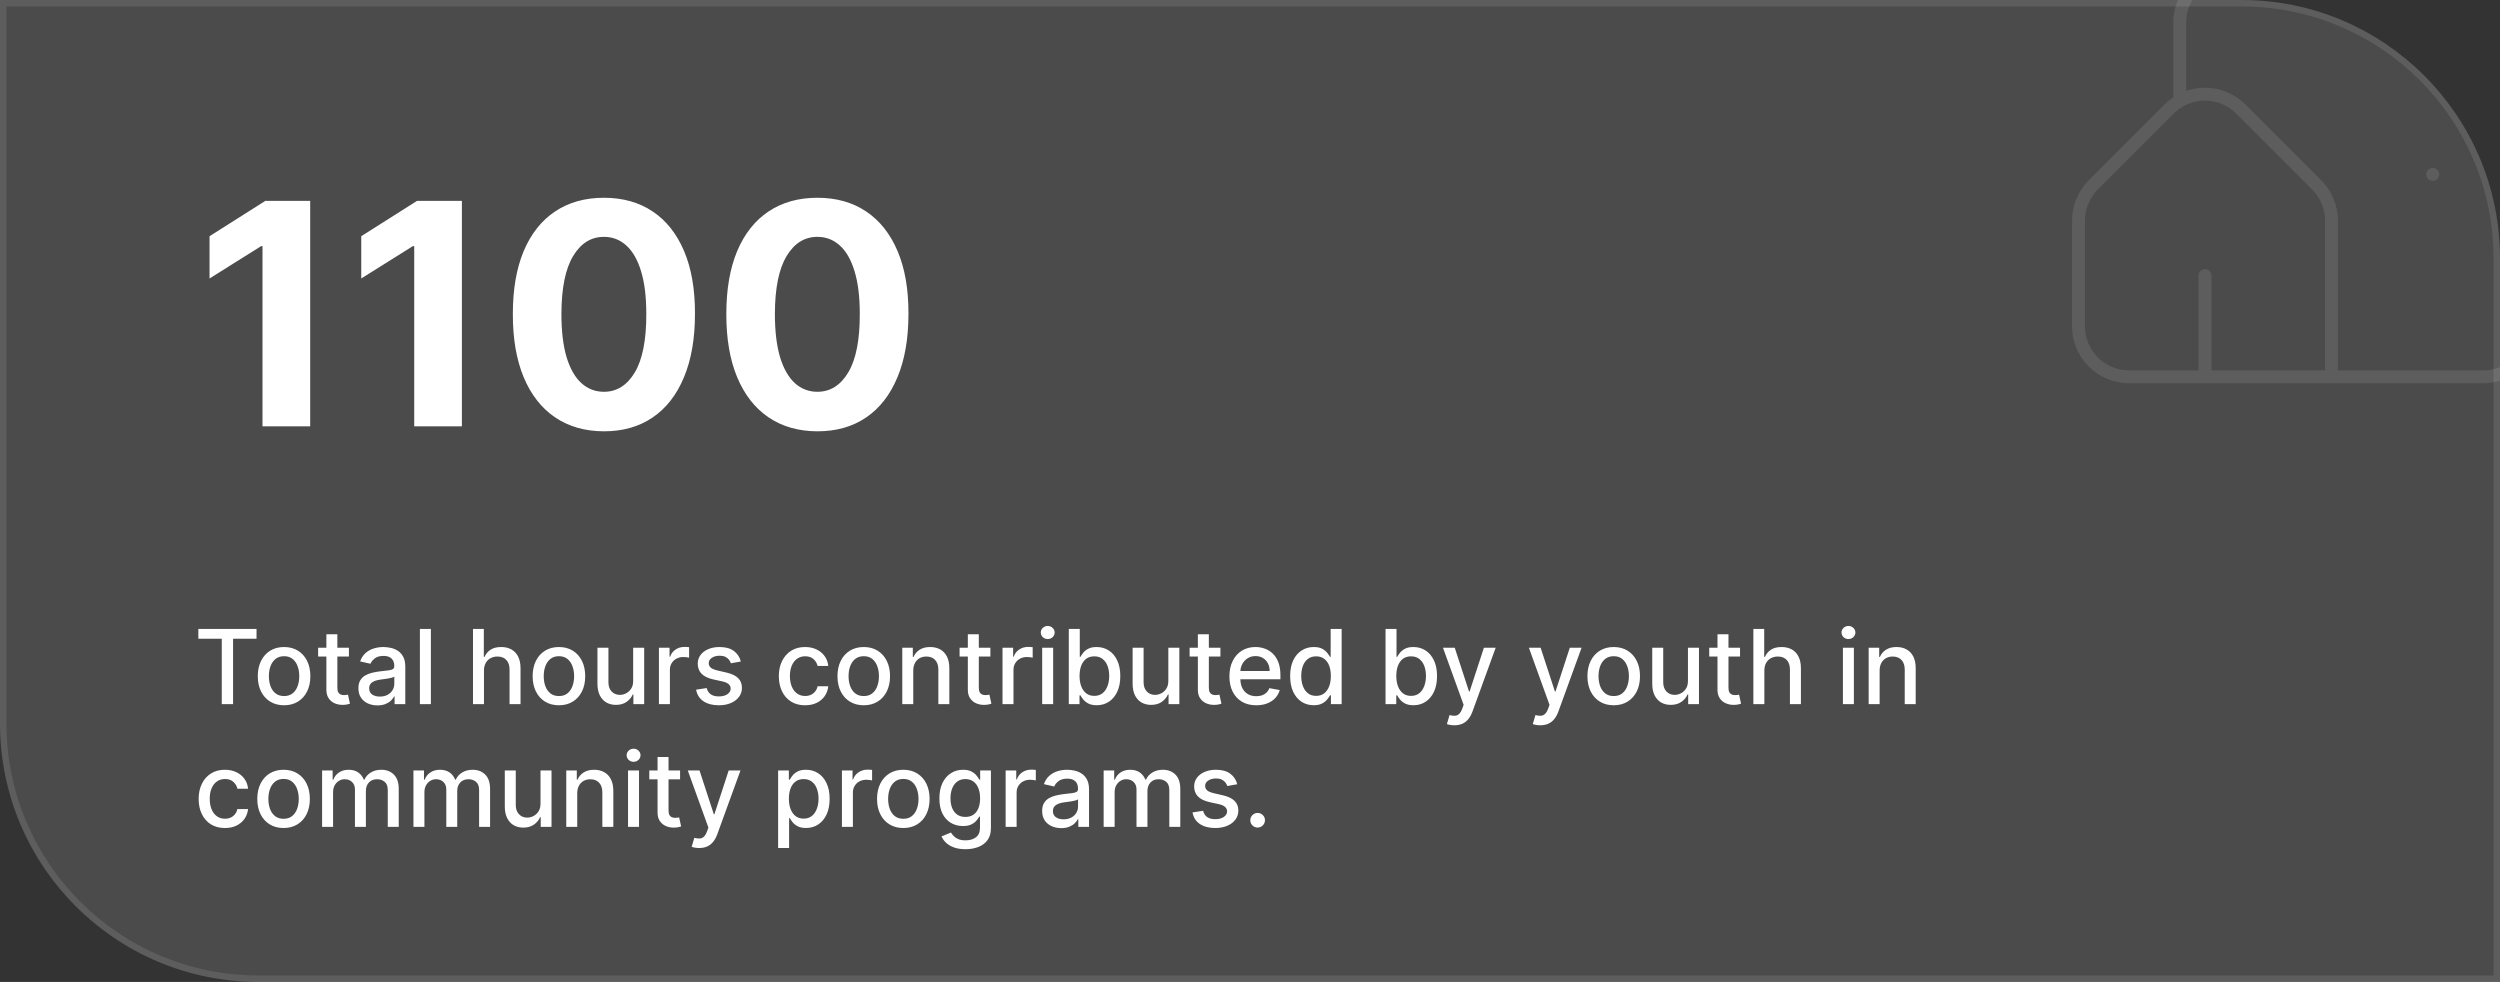 <svg width="387" height="152" viewBox="0 0 387 152" fill="none" xmlns="http://www.w3.org/2000/svg">
<rect x="0" y="0" width="387" height="152" fill="#333333" stroke="none"/>
<g clip-path="url(#clip0_167_1044)">
<path d="M0 0H347C369.091 0 387 17.909 387 40V152H40C17.909 152 0 134.091 0 112V0Z" fill="white" fill-opacity="0.12"/>
<path d="M48.017 31.091V66H40.636V38.097H40.432L32.438 43.108V36.562L41.08 31.091H48.017ZM71.501 31.091V66H64.121V38.097H63.916L55.922 43.108V36.562L64.564 31.091H71.501ZM93.486 66.767C90.554 66.756 88.031 66.034 85.918 64.602C83.815 63.17 82.196 61.097 81.06 58.381C79.935 55.665 79.378 52.398 79.389 48.58C79.389 44.773 79.952 41.528 81.077 38.847C82.213 36.165 83.832 34.125 85.935 32.727C88.048 31.318 90.565 30.614 93.486 30.614C96.406 30.614 98.918 31.318 101.02 32.727C103.134 34.136 104.759 36.182 105.895 38.864C107.031 41.534 107.594 44.773 107.582 48.58C107.582 52.409 107.014 55.682 105.878 58.398C104.753 61.114 103.139 63.188 101.037 64.619C98.935 66.051 96.418 66.767 93.486 66.767ZM93.486 60.648C95.486 60.648 97.082 59.642 98.276 57.631C99.469 55.619 100.06 52.602 100.048 48.58C100.048 45.932 99.776 43.727 99.23 41.966C98.696 40.205 97.935 38.881 96.946 37.994C95.969 37.108 94.815 36.665 93.486 36.665C91.497 36.665 89.906 37.659 88.713 39.648C87.52 41.636 86.918 44.614 86.906 48.58C86.906 51.261 87.173 53.5 87.707 55.295C88.253 57.08 89.02 58.42 90.008 59.318C90.997 60.205 92.156 60.648 93.486 60.648ZM126.533 66.767C123.601 66.756 121.078 66.034 118.964 64.602C116.862 63.17 115.243 61.097 114.107 58.381C112.982 55.665 112.425 52.398 112.436 48.58C112.436 44.773 112.999 41.528 114.124 38.847C115.26 36.165 116.879 34.125 118.982 32.727C121.095 31.318 123.612 30.614 126.533 30.614C129.453 30.614 131.964 31.318 134.067 32.727C136.18 34.136 137.805 36.182 138.942 38.864C140.078 41.534 140.641 44.773 140.629 48.58C140.629 52.409 140.061 55.682 138.925 58.398C137.8 61.114 136.186 63.188 134.084 64.619C131.982 66.051 129.464 66.767 126.533 66.767ZM126.533 60.648C128.533 60.648 130.129 59.642 131.322 57.631C132.516 55.619 133.107 52.602 133.095 48.58C133.095 45.932 132.822 43.727 132.277 41.966C131.743 40.205 130.982 38.881 129.993 37.994C129.016 37.108 127.862 36.665 126.533 36.665C124.544 36.665 122.953 37.659 121.76 39.648C120.567 41.636 119.964 44.614 119.953 48.58C119.953 51.261 120.22 53.5 120.754 55.295C121.3 57.08 122.067 58.42 123.055 59.318C124.044 60.205 125.203 60.648 126.533 60.648Z" fill="white"/>
<path d="M30.704 98.875V97.364H39.71V98.875H36.08V109H34.33V98.875H30.704ZM43.974 109.176C43.156 109.176 42.442 108.989 41.832 108.614C41.222 108.239 40.749 107.714 40.412 107.04C40.075 106.366 39.906 105.578 39.906 104.676C39.906 103.771 40.075 102.979 40.412 102.301C40.749 101.623 41.222 101.097 41.832 100.722C42.442 100.347 43.156 100.159 43.974 100.159C44.793 100.159 45.507 100.347 46.117 100.722C46.726 101.097 47.2 101.623 47.537 102.301C47.874 102.979 48.043 103.771 48.043 104.676C48.043 105.578 47.874 106.366 47.537 107.04C47.2 107.714 46.726 108.239 46.117 108.614C45.507 108.989 44.793 109.176 43.974 109.176ZM43.98 107.75C44.51 107.75 44.95 107.61 45.298 107.33C45.647 107.049 45.904 106.676 46.071 106.21C46.242 105.744 46.327 105.231 46.327 104.67C46.327 104.114 46.242 103.602 46.071 103.136C45.904 102.667 45.647 102.29 45.298 102.006C44.95 101.722 44.51 101.58 43.98 101.58C43.446 101.58 43.003 101.722 42.651 102.006C42.302 102.29 42.043 102.667 41.872 103.136C41.706 103.602 41.622 104.114 41.622 104.67C41.622 105.231 41.706 105.744 41.872 106.21C42.043 106.676 42.302 107.049 42.651 107.33C43.003 107.61 43.446 107.75 43.98 107.75ZM54.013 100.273V101.636H49.246V100.273H54.013ZM50.524 98.182H52.223V106.438C52.223 106.767 52.272 107.015 52.371 107.182C52.469 107.345 52.596 107.456 52.751 107.517C52.91 107.574 53.083 107.602 53.269 107.602C53.405 107.602 53.524 107.593 53.626 107.574C53.729 107.555 53.808 107.54 53.865 107.528L54.172 108.932C54.073 108.97 53.933 109.008 53.751 109.045C53.57 109.087 53.342 109.11 53.07 109.114C52.623 109.121 52.206 109.042 51.82 108.875C51.433 108.708 51.121 108.451 50.882 108.102C50.644 107.754 50.524 107.316 50.524 106.79V98.182ZM58.432 109.193C57.879 109.193 57.379 109.091 56.932 108.886C56.485 108.678 56.131 108.377 55.869 107.983C55.612 107.589 55.483 107.106 55.483 106.534C55.483 106.042 55.578 105.636 55.767 105.318C55.956 105 56.212 104.748 56.534 104.562C56.856 104.377 57.216 104.237 57.614 104.142C58.011 104.047 58.417 103.975 58.83 103.926C59.352 103.866 59.776 103.816 60.102 103.778C60.428 103.737 60.665 103.67 60.812 103.58C60.96 103.489 61.034 103.341 61.034 103.136V103.097C61.034 102.6 60.894 102.216 60.614 101.943C60.337 101.67 59.924 101.534 59.375 101.534C58.803 101.534 58.352 101.661 58.023 101.915C57.697 102.165 57.472 102.443 57.347 102.75L55.75 102.386C55.939 101.856 56.216 101.428 56.58 101.102C56.947 100.773 57.369 100.534 57.847 100.386C58.324 100.235 58.826 100.159 59.352 100.159C59.701 100.159 60.07 100.201 60.46 100.284C60.854 100.364 61.222 100.511 61.562 100.727C61.907 100.943 62.189 101.252 62.409 101.653C62.629 102.051 62.739 102.568 62.739 103.205V109H61.08V107.807H61.011C60.901 108.027 60.737 108.242 60.517 108.455C60.297 108.667 60.015 108.843 59.67 108.983C59.326 109.123 58.913 109.193 58.432 109.193ZM58.801 107.83C59.271 107.83 59.672 107.737 60.006 107.551C60.343 107.366 60.599 107.123 60.773 106.824C60.951 106.521 61.04 106.197 61.04 105.852V104.727C60.979 104.788 60.862 104.845 60.688 104.898C60.517 104.947 60.322 104.991 60.102 105.028C59.883 105.062 59.669 105.095 59.46 105.125C59.252 105.152 59.078 105.174 58.938 105.193C58.608 105.235 58.307 105.305 58.034 105.403C57.765 105.502 57.549 105.644 57.386 105.83C57.227 106.011 57.148 106.254 57.148 106.557C57.148 106.977 57.303 107.295 57.614 107.511C57.924 107.723 58.32 107.83 58.801 107.83ZM66.7 97.364V109H65.001V97.364H66.7ZM74.919 103.818V109H73.22V97.364H74.896V101.693H75.004C75.209 101.223 75.521 100.85 75.942 100.574C76.362 100.297 76.912 100.159 77.59 100.159C78.188 100.159 78.711 100.282 79.158 100.528C79.608 100.775 79.957 101.142 80.203 101.631C80.453 102.116 80.578 102.722 80.578 103.449V109H78.879V103.653C78.879 103.013 78.715 102.517 78.385 102.165C78.055 101.809 77.597 101.631 77.01 101.631C76.608 101.631 76.249 101.716 75.93 101.886C75.616 102.057 75.368 102.307 75.186 102.636C75.008 102.962 74.919 103.356 74.919 103.818ZM86.521 109.176C85.703 109.176 84.989 108.989 84.379 108.614C83.769 108.239 83.296 107.714 82.959 107.04C82.622 106.366 82.453 105.578 82.453 104.676C82.453 103.771 82.622 102.979 82.959 102.301C83.296 101.623 83.769 101.097 84.379 100.722C84.989 100.347 85.703 100.159 86.521 100.159C87.34 100.159 88.053 100.347 88.663 100.722C89.273 101.097 89.747 101.623 90.084 102.301C90.421 102.979 90.59 103.771 90.59 104.676C90.59 105.578 90.421 106.366 90.084 107.04C89.747 107.714 89.273 108.239 88.663 108.614C88.053 108.989 87.34 109.176 86.521 109.176ZM86.527 107.75C87.057 107.75 87.497 107.61 87.845 107.33C88.194 107.049 88.451 106.676 88.618 106.21C88.788 105.744 88.874 105.231 88.874 104.67C88.874 104.114 88.788 103.602 88.618 103.136C88.451 102.667 88.194 102.29 87.845 102.006C87.497 101.722 87.057 101.58 86.527 101.58C85.993 101.58 85.55 101.722 85.197 102.006C84.849 102.29 84.59 102.667 84.419 103.136C84.252 103.602 84.169 104.114 84.169 104.67C84.169 105.231 84.252 105.744 84.419 106.21C84.59 106.676 84.849 107.049 85.197 107.33C85.55 107.61 85.993 107.75 86.527 107.75ZM98.014 105.381V100.273H99.719V109H98.048V107.489H97.957C97.757 107.955 97.435 108.343 96.992 108.653C96.552 108.96 96.005 109.114 95.349 109.114C94.789 109.114 94.293 108.991 93.861 108.744C93.433 108.494 93.096 108.125 92.849 107.636C92.607 107.148 92.486 106.544 92.486 105.824V100.273H94.185V105.619C94.185 106.214 94.349 106.687 94.679 107.04C95.008 107.392 95.437 107.568 95.963 107.568C96.281 107.568 96.597 107.489 96.912 107.33C97.23 107.17 97.493 106.93 97.702 106.608C97.914 106.286 98.018 105.877 98.014 105.381ZM102.001 109V100.273H103.643V101.659H103.734C103.893 101.189 104.174 100.82 104.575 100.551C104.981 100.278 105.439 100.142 105.95 100.142C106.056 100.142 106.181 100.146 106.325 100.153C106.473 100.161 106.589 100.17 106.672 100.182V101.807C106.604 101.788 106.482 101.767 106.308 101.744C106.134 101.718 105.96 101.705 105.786 101.705C105.384 101.705 105.026 101.79 104.712 101.96C104.401 102.127 104.155 102.36 103.973 102.659C103.791 102.955 103.7 103.292 103.7 103.67V109H102.001ZM114.682 102.403L113.142 102.676C113.078 102.479 112.975 102.292 112.835 102.114C112.699 101.936 112.513 101.79 112.278 101.676C112.044 101.562 111.75 101.506 111.398 101.506C110.917 101.506 110.515 101.614 110.193 101.83C109.871 102.042 109.71 102.316 109.71 102.653C109.71 102.945 109.818 103.18 110.034 103.358C110.25 103.536 110.598 103.682 111.08 103.795L112.466 104.114C113.269 104.299 113.867 104.585 114.261 104.972C114.655 105.358 114.852 105.86 114.852 106.477C114.852 107 114.701 107.466 114.398 107.875C114.098 108.28 113.68 108.598 113.142 108.83C112.608 109.061 111.989 109.176 111.284 109.176C110.307 109.176 109.509 108.968 108.892 108.551C108.275 108.131 107.896 107.534 107.756 106.761L109.398 106.511C109.5 106.939 109.71 107.263 110.028 107.483C110.347 107.699 110.761 107.807 111.273 107.807C111.83 107.807 112.275 107.691 112.608 107.46C112.941 107.225 113.108 106.939 113.108 106.602C113.108 106.33 113.006 106.1 112.801 105.915C112.6 105.729 112.292 105.589 111.875 105.494L110.398 105.17C109.583 104.985 108.981 104.689 108.591 104.284C108.205 103.879 108.011 103.366 108.011 102.744C108.011 102.229 108.155 101.778 108.443 101.392C108.731 101.006 109.129 100.705 109.636 100.489C110.144 100.269 110.725 100.159 111.381 100.159C112.324 100.159 113.066 100.364 113.608 100.773C114.15 101.178 114.508 101.722 114.682 102.403ZM124.631 109.176C123.786 109.176 123.059 108.985 122.449 108.602C121.843 108.216 121.377 107.684 121.051 107.006C120.725 106.328 120.562 105.551 120.562 104.676C120.562 103.79 120.729 103.008 121.062 102.33C121.396 101.648 121.866 101.116 122.472 100.733C123.078 100.35 123.792 100.159 124.614 100.159C125.277 100.159 125.867 100.282 126.386 100.528C126.905 100.771 127.324 101.112 127.642 101.551C127.964 101.991 128.155 102.504 128.216 103.091H126.562C126.472 102.682 126.263 102.33 125.938 102.034C125.616 101.739 125.184 101.591 124.642 101.591C124.169 101.591 123.754 101.716 123.398 101.966C123.045 102.212 122.771 102.564 122.574 103.023C122.377 103.477 122.278 104.015 122.278 104.636C122.278 105.273 122.375 105.822 122.568 106.284C122.761 106.746 123.034 107.104 123.386 107.358C123.742 107.612 124.161 107.739 124.642 107.739C124.964 107.739 125.256 107.68 125.517 107.562C125.782 107.441 126.004 107.269 126.182 107.045C126.364 106.822 126.491 106.553 126.562 106.239H128.216C128.155 106.803 127.972 107.307 127.665 107.75C127.358 108.193 126.947 108.542 126.432 108.795C125.92 109.049 125.32 109.176 124.631 109.176ZM133.709 109.176C132.891 109.176 132.177 108.989 131.567 108.614C130.957 108.239 130.483 107.714 130.146 107.04C129.809 106.366 129.641 105.578 129.641 104.676C129.641 103.771 129.809 102.979 130.146 102.301C130.483 101.623 130.957 101.097 131.567 100.722C132.177 100.347 132.891 100.159 133.709 100.159C134.527 100.159 135.241 100.347 135.851 100.722C136.461 101.097 136.934 101.623 137.271 102.301C137.608 102.979 137.777 103.771 137.777 104.676C137.777 105.578 137.608 106.366 137.271 107.04C136.934 107.714 136.461 108.239 135.851 108.614C135.241 108.989 134.527 109.176 133.709 109.176ZM133.714 107.75C134.245 107.75 134.684 107.61 135.033 107.33C135.381 107.049 135.639 106.676 135.805 106.21C135.976 105.744 136.061 105.231 136.061 104.67C136.061 104.114 135.976 103.602 135.805 103.136C135.639 102.667 135.381 102.29 135.033 102.006C134.684 101.722 134.245 101.58 133.714 101.58C133.18 101.58 132.737 101.722 132.385 102.006C132.036 102.29 131.777 102.667 131.607 103.136C131.44 103.602 131.357 104.114 131.357 104.67C131.357 105.231 131.44 105.744 131.607 106.21C131.777 106.676 132.036 107.049 132.385 107.33C132.737 107.61 133.18 107.75 133.714 107.75ZM141.372 103.818V109H139.673V100.273H141.304V101.693H141.412C141.613 101.231 141.927 100.86 142.355 100.58C142.787 100.299 143.33 100.159 143.986 100.159C144.58 100.159 145.101 100.284 145.548 100.534C145.995 100.78 146.342 101.148 146.588 101.636C146.834 102.125 146.957 102.729 146.957 103.449V109H145.259V103.653C145.259 103.021 145.094 102.527 144.764 102.17C144.435 101.811 143.982 101.631 143.406 101.631C143.012 101.631 142.662 101.716 142.355 101.886C142.052 102.057 141.812 102.307 141.634 102.636C141.459 102.962 141.372 103.356 141.372 103.818ZM153.31 100.273V101.636H148.543V100.273H153.31ZM149.821 98.182H151.52V106.438C151.52 106.767 151.569 107.015 151.668 107.182C151.766 107.345 151.893 107.456 152.048 107.517C152.207 107.574 152.38 107.602 152.565 107.602C152.702 107.602 152.821 107.593 152.923 107.574C153.026 107.555 153.105 107.54 153.162 107.528L153.469 108.932C153.37 108.97 153.23 109.008 153.048 109.045C152.866 109.087 152.639 109.11 152.366 109.114C151.92 109.121 151.503 109.042 151.116 108.875C150.73 108.708 150.418 108.451 150.179 108.102C149.94 107.754 149.821 107.316 149.821 106.79V98.182ZM155.189 109V100.273H156.831V101.659H156.922C157.081 101.189 157.361 100.82 157.763 100.551C158.168 100.278 158.626 100.142 159.138 100.142C159.244 100.142 159.369 100.146 159.513 100.153C159.661 100.161 159.776 100.17 159.859 100.182V101.807C159.791 101.788 159.67 101.767 159.496 101.744C159.321 101.718 159.147 101.705 158.973 101.705C158.571 101.705 158.214 101.79 157.899 101.96C157.589 102.127 157.342 102.36 157.161 102.659C156.979 102.955 156.888 103.292 156.888 103.67V109H155.189ZM161.33 109V100.273H163.028V109H161.33ZM162.188 98.926C161.892 98.926 161.638 98.828 161.426 98.631C161.218 98.43 161.114 98.191 161.114 97.915C161.114 97.635 161.218 97.396 161.426 97.199C161.638 96.998 161.892 96.898 162.188 96.898C162.483 96.898 162.735 96.998 162.943 97.199C163.155 97.396 163.261 97.635 163.261 97.915C163.261 98.191 163.155 98.43 162.943 98.631C162.735 98.828 162.483 98.926 162.188 98.926ZM165.45 109V97.364H167.149V101.688H167.251C167.35 101.506 167.492 101.295 167.678 101.057C167.863 100.818 168.121 100.61 168.45 100.432C168.78 100.25 169.215 100.159 169.757 100.159C170.462 100.159 171.09 100.337 171.643 100.693C172.196 101.049 172.63 101.562 172.945 102.233C173.263 102.903 173.422 103.71 173.422 104.653C173.422 105.597 173.265 106.405 172.95 107.08C172.636 107.75 172.204 108.267 171.655 108.631C171.106 108.991 170.479 109.17 169.774 109.17C169.244 109.17 168.81 109.081 168.473 108.903C168.14 108.725 167.878 108.517 167.689 108.278C167.5 108.04 167.354 107.828 167.251 107.642H167.109V109H165.45ZM167.115 104.636C167.115 105.25 167.204 105.788 167.382 106.25C167.56 106.712 167.818 107.074 168.155 107.335C168.492 107.593 168.905 107.722 169.393 107.722C169.901 107.722 170.325 107.587 170.666 107.318C171.007 107.045 171.265 106.676 171.439 106.21C171.617 105.744 171.706 105.22 171.706 104.636C171.706 104.061 171.619 103.544 171.445 103.085C171.274 102.627 171.017 102.265 170.672 102C170.331 101.735 169.905 101.602 169.393 101.602C168.901 101.602 168.484 101.729 168.143 101.983C167.806 102.237 167.551 102.591 167.376 103.045C167.202 103.5 167.115 104.03 167.115 104.636ZM180.858 105.381V100.273H182.562V109H180.892V107.489H180.801C180.6 107.955 180.278 108.343 179.835 108.653C179.396 108.96 178.848 109.114 178.193 109.114C177.633 109.114 177.136 108.991 176.705 108.744C176.277 108.494 175.939 108.125 175.693 107.636C175.451 107.148 175.33 106.544 175.33 105.824V100.273H177.028V105.619C177.028 106.214 177.193 106.687 177.523 107.04C177.852 107.392 178.28 107.568 178.807 107.568C179.125 107.568 179.441 107.489 179.756 107.33C180.074 107.17 180.337 106.93 180.545 106.608C180.758 106.286 180.862 105.877 180.858 105.381ZM188.919 100.273V101.636H184.152V100.273H188.919ZM185.43 98.182H187.129V106.438C187.129 106.767 187.179 107.015 187.277 107.182C187.375 107.345 187.502 107.456 187.658 107.517C187.817 107.574 187.989 107.602 188.175 107.602C188.311 107.602 188.43 107.593 188.533 107.574C188.635 107.555 188.714 107.54 188.771 107.528L189.078 108.932C188.98 108.97 188.839 109.008 188.658 109.045C188.476 109.087 188.249 109.11 187.976 109.114C187.529 109.121 187.112 109.042 186.726 108.875C186.339 108.708 186.027 108.451 185.788 108.102C185.55 107.754 185.43 107.316 185.43 106.79V98.182ZM194.466 109.176C193.606 109.176 192.866 108.992 192.244 108.625C191.627 108.254 191.15 107.733 190.812 107.062C190.479 106.388 190.312 105.598 190.312 104.693C190.312 103.799 190.479 103.011 190.812 102.33C191.15 101.648 191.619 101.116 192.222 100.733C192.828 100.35 193.536 100.159 194.347 100.159C194.839 100.159 195.316 100.241 195.778 100.403C196.241 100.566 196.655 100.822 197.023 101.17C197.39 101.519 197.68 101.972 197.892 102.528C198.104 103.081 198.21 103.754 198.21 104.545V105.148H191.273V103.875H196.545C196.545 103.428 196.455 103.032 196.273 102.688C196.091 102.339 195.835 102.064 195.506 101.864C195.18 101.663 194.797 101.562 194.358 101.562C193.881 101.562 193.464 101.68 193.108 101.915C192.756 102.146 192.483 102.449 192.29 102.824C192.1 103.195 192.006 103.598 192.006 104.034V105.028C192.006 105.612 192.108 106.108 192.312 106.517C192.521 106.926 192.811 107.239 193.182 107.455C193.553 107.667 193.987 107.773 194.483 107.773C194.805 107.773 195.098 107.727 195.364 107.636C195.629 107.542 195.858 107.402 196.051 107.216C196.244 107.03 196.392 106.801 196.494 106.528L198.102 106.818C197.973 107.292 197.742 107.706 197.409 108.062C197.08 108.415 196.665 108.689 196.165 108.886C195.669 109.08 195.102 109.176 194.466 109.176ZM203.362 109.17C202.658 109.17 202.029 108.991 201.476 108.631C200.927 108.267 200.495 107.75 200.18 107.08C199.87 106.405 199.714 105.597 199.714 104.653C199.714 103.71 199.872 102.903 200.186 102.233C200.504 101.562 200.94 101.049 201.493 100.693C202.046 100.337 202.673 100.159 203.374 100.159C203.915 100.159 204.351 100.25 204.68 100.432C205.014 100.61 205.271 100.818 205.453 101.057C205.639 101.295 205.783 101.506 205.885 101.688H205.987V97.364H207.686V109H206.027V107.642H205.885C205.783 107.828 205.635 108.04 205.442 108.278C205.252 108.517 204.991 108.725 204.658 108.903C204.324 109.081 203.893 109.17 203.362 109.17ZM203.737 107.722C204.226 107.722 204.639 107.593 204.976 107.335C205.317 107.074 205.574 106.712 205.749 106.25C205.927 105.788 206.016 105.25 206.016 104.636C206.016 104.03 205.929 103.5 205.754 103.045C205.58 102.591 205.324 102.237 204.987 101.983C204.65 101.729 204.233 101.602 203.737 101.602C203.226 101.602 202.8 101.735 202.459 102C202.118 102.265 201.86 102.627 201.686 103.085C201.516 103.544 201.43 104.061 201.43 104.636C201.43 105.22 201.518 105.744 201.692 106.21C201.866 106.676 202.124 107.045 202.464 107.318C202.809 107.587 203.233 107.722 203.737 107.722ZM214.482 109V97.364H216.18V101.688H216.283C216.381 101.506 216.523 101.295 216.709 101.057C216.894 100.818 217.152 100.61 217.482 100.432C217.811 100.25 218.247 100.159 218.788 100.159C219.493 100.159 220.122 100.337 220.675 100.693C221.228 101.049 221.661 101.562 221.976 102.233C222.294 102.903 222.453 103.71 222.453 104.653C222.453 105.597 222.296 106.405 221.982 107.08C221.667 107.75 221.235 108.267 220.686 108.631C220.137 108.991 219.51 109.17 218.805 109.17C218.275 109.17 217.841 109.081 217.504 108.903C217.171 108.725 216.91 108.517 216.72 108.278C216.531 108.04 216.385 107.828 216.283 107.642H216.141V109H214.482ZM216.146 104.636C216.146 105.25 216.235 105.788 216.413 106.25C216.591 106.712 216.849 107.074 217.186 107.335C217.523 107.593 217.936 107.722 218.425 107.722C218.932 107.722 219.357 107.587 219.697 107.318C220.038 107.045 220.296 106.676 220.47 106.21C220.648 105.744 220.737 105.22 220.737 104.636C220.737 104.061 220.65 103.544 220.476 103.085C220.305 102.627 220.048 102.265 219.703 102C219.362 101.735 218.936 101.602 218.425 101.602C217.932 101.602 217.516 101.729 217.175 101.983C216.838 102.237 216.582 102.591 216.408 103.045C216.233 103.5 216.146 104.03 216.146 104.636ZM225.138 112.273C224.884 112.273 224.653 112.252 224.445 112.21C224.236 112.172 224.081 112.131 223.979 112.085L224.388 110.693C224.698 110.777 224.975 110.813 225.217 110.801C225.46 110.79 225.674 110.699 225.859 110.528C226.049 110.358 226.215 110.08 226.359 109.693L226.57 109.114L223.376 100.273H225.195L227.405 107.045H227.496L229.706 100.273H231.53L227.933 110.165C227.767 110.619 227.554 111.004 227.297 111.318C227.039 111.636 226.732 111.875 226.376 112.034C226.02 112.193 225.607 112.273 225.138 112.273ZM238.435 112.273C238.181 112.273 237.95 112.252 237.741 112.21C237.533 112.172 237.378 112.131 237.276 112.085L237.685 110.693C237.995 110.777 238.272 110.813 238.514 110.801C238.757 110.79 238.971 110.699 239.156 110.528C239.346 110.358 239.512 110.08 239.656 109.693L239.866 109.114L236.673 100.273H238.491L240.702 107.045H240.793L243.003 100.273H244.827L241.23 110.165C241.063 110.619 240.851 111.004 240.594 111.318C240.336 111.636 240.029 111.875 239.673 112.034C239.317 112.193 238.904 112.273 238.435 112.273ZM249.803 109.176C248.984 109.176 248.27 108.989 247.661 108.614C247.051 108.239 246.577 107.714 246.24 107.04C245.903 106.366 245.734 105.578 245.734 104.676C245.734 103.771 245.903 102.979 246.24 102.301C246.577 101.623 247.051 101.097 247.661 100.722C248.27 100.347 248.984 100.159 249.803 100.159C250.621 100.159 251.335 100.347 251.945 100.722C252.554 101.097 253.028 101.623 253.365 102.301C253.702 102.979 253.871 103.771 253.871 104.676C253.871 105.578 253.702 106.366 253.365 107.04C253.028 107.714 252.554 108.239 251.945 108.614C251.335 108.989 250.621 109.176 249.803 109.176ZM249.808 107.75C250.339 107.75 250.778 107.61 251.126 107.33C251.475 107.049 251.732 106.676 251.899 106.21C252.07 105.744 252.155 105.231 252.155 104.67C252.155 104.114 252.07 103.602 251.899 103.136C251.732 102.667 251.475 102.29 251.126 102.006C250.778 101.722 250.339 101.58 249.808 101.58C249.274 101.58 248.831 101.722 248.479 102.006C248.13 102.29 247.871 102.667 247.7 103.136C247.534 103.602 247.45 104.114 247.45 104.67C247.45 105.231 247.534 105.744 247.7 106.21C247.871 106.676 248.13 107.049 248.479 107.33C248.831 107.61 249.274 107.75 249.808 107.75ZM261.295 105.381V100.273H263V109H261.33V107.489H261.239C261.038 107.955 260.716 108.343 260.273 108.653C259.833 108.96 259.286 109.114 258.631 109.114C258.07 109.114 257.574 108.991 257.142 108.744C256.714 108.494 256.377 108.125 256.131 107.636C255.888 107.148 255.767 106.544 255.767 105.824V100.273H257.466V105.619C257.466 106.214 257.631 106.687 257.96 107.04C258.29 107.392 258.718 107.568 259.244 107.568C259.563 107.568 259.879 107.489 260.193 107.33C260.511 107.17 260.775 106.93 260.983 106.608C261.195 106.286 261.299 105.877 261.295 105.381ZM269.357 100.273V101.636H264.589V100.273H269.357ZM265.868 98.182H267.567V106.438C267.567 106.767 267.616 107.015 267.714 107.182C267.813 107.345 267.94 107.456 268.095 107.517C268.254 107.574 268.427 107.602 268.612 107.602C268.749 107.602 268.868 107.593 268.97 107.574C269.072 107.555 269.152 107.54 269.209 107.528L269.516 108.932C269.417 108.97 269.277 109.008 269.095 109.045C268.913 109.087 268.686 109.11 268.413 109.114C267.966 109.121 267.55 109.042 267.163 108.875C266.777 108.708 266.464 108.451 266.226 108.102C265.987 107.754 265.868 107.316 265.868 106.79V98.182ZM273.122 103.818V109H271.423V97.364H273.099V101.693H273.207C273.412 101.223 273.724 100.85 274.145 100.574C274.565 100.297 275.115 100.159 275.793 100.159C276.391 100.159 276.914 100.282 277.361 100.528C277.812 100.775 278.16 101.142 278.406 101.631C278.656 102.116 278.781 102.722 278.781 103.449V109H277.082V103.653C277.082 103.013 276.918 102.517 276.588 102.165C276.259 101.809 275.8 101.631 275.213 101.631C274.812 101.631 274.452 101.716 274.134 101.886C273.819 102.057 273.571 102.307 273.389 102.636C273.211 102.962 273.122 103.356 273.122 103.818ZM285.283 109V100.273H286.982V109H285.283ZM286.141 98.926C285.845 98.926 285.591 98.828 285.379 98.631C285.171 98.43 285.067 98.191 285.067 97.915C285.067 97.635 285.171 97.396 285.379 97.199C285.591 96.998 285.845 96.898 286.141 96.898C286.436 96.898 286.688 96.998 286.896 97.199C287.108 97.396 287.214 97.635 287.214 97.915C287.214 98.191 287.108 98.43 286.896 98.631C286.688 98.828 286.436 98.926 286.141 98.926ZM290.966 103.818V109H289.267V100.273H290.898V101.693H291.006C291.206 101.231 291.521 100.86 291.949 100.58C292.381 100.299 292.924 100.159 293.58 100.159C294.174 100.159 294.695 100.284 295.142 100.534C295.589 100.78 295.936 101.148 296.182 101.636C296.428 102.125 296.551 102.729 296.551 103.449V109H294.852V103.653C294.852 103.021 294.688 102.527 294.358 102.17C294.028 101.811 293.576 101.631 293 101.631C292.606 101.631 292.256 101.716 291.949 101.886C291.646 102.057 291.405 102.307 291.227 102.636C291.053 102.962 290.966 103.356 290.966 103.818ZM34.818 128.176C33.974 128.176 33.246 127.985 32.636 127.602C32.03 127.216 31.564 126.684 31.239 126.006C30.913 125.328 30.75 124.551 30.75 123.676C30.75 122.79 30.917 122.008 31.25 121.33C31.583 120.648 32.053 120.116 32.659 119.733C33.265 119.35 33.979 119.159 34.801 119.159C35.464 119.159 36.055 119.282 36.574 119.528C37.093 119.771 37.511 120.112 37.83 120.551C38.151 120.991 38.343 121.504 38.403 122.091H36.75C36.659 121.682 36.451 121.33 36.125 121.034C35.803 120.739 35.371 120.591 34.83 120.591C34.356 120.591 33.941 120.716 33.585 120.966C33.233 121.212 32.958 121.564 32.761 122.023C32.564 122.477 32.466 123.015 32.466 123.636C32.466 124.273 32.562 124.822 32.756 125.284C32.949 125.746 33.222 126.104 33.574 126.358C33.93 126.612 34.349 126.739 34.83 126.739C35.151 126.739 35.443 126.68 35.705 126.562C35.97 126.441 36.191 126.269 36.369 126.045C36.551 125.822 36.678 125.553 36.75 125.239H38.403C38.343 125.803 38.159 126.307 37.852 126.75C37.545 127.193 37.135 127.542 36.619 127.795C36.108 128.049 35.508 128.176 34.818 128.176ZM43.896 128.176C43.078 128.176 42.364 127.989 41.754 127.614C41.144 127.239 40.671 126.714 40.334 126.04C39.997 125.366 39.828 124.578 39.828 123.676C39.828 122.771 39.997 121.979 40.334 121.301C40.671 120.623 41.144 120.097 41.754 119.722C42.364 119.347 43.078 119.159 43.896 119.159C44.715 119.159 45.428 119.347 46.038 119.722C46.648 120.097 47.122 120.623 47.459 121.301C47.796 121.979 47.965 122.771 47.965 123.676C47.965 124.578 47.796 125.366 47.459 126.04C47.122 126.714 46.648 127.239 46.038 127.614C45.428 127.989 44.715 128.176 43.896 128.176ZM43.902 126.75C44.432 126.75 44.872 126.61 45.22 126.33C45.569 126.049 45.826 125.676 45.993 125.21C46.163 124.744 46.249 124.231 46.249 123.67C46.249 123.114 46.163 122.602 45.993 122.136C45.826 121.667 45.569 121.29 45.22 121.006C44.872 120.722 44.432 120.58 43.902 120.58C43.368 120.58 42.925 120.722 42.572 121.006C42.224 121.29 41.965 121.667 41.794 122.136C41.627 122.602 41.544 123.114 41.544 123.67C41.544 124.231 41.627 124.744 41.794 125.21C41.965 125.676 42.224 126.049 42.572 126.33C42.925 126.61 43.368 126.75 43.902 126.75ZM49.861 128V119.273H51.492V120.693H51.599C51.781 120.212 52.079 119.837 52.492 119.568C52.904 119.295 53.399 119.159 53.974 119.159C54.558 119.159 55.046 119.295 55.44 119.568C55.838 119.841 56.132 120.216 56.321 120.693H56.412C56.62 120.227 56.952 119.856 57.406 119.58C57.861 119.299 58.403 119.159 59.031 119.159C59.823 119.159 60.469 119.407 60.969 119.903C61.472 120.4 61.724 121.148 61.724 122.148V128H60.026V122.307C60.026 121.716 59.865 121.288 59.543 121.023C59.221 120.758 58.836 120.625 58.389 120.625C57.836 120.625 57.406 120.795 57.099 121.136C56.793 121.473 56.639 121.907 56.639 122.438V128H54.946V122.199C54.946 121.725 54.798 121.345 54.503 121.057C54.207 120.769 53.823 120.625 53.349 120.625C53.028 120.625 52.73 120.71 52.457 120.881C52.188 121.047 51.971 121.28 51.804 121.58C51.641 121.879 51.56 122.225 51.56 122.619V128H49.861ZM64.001 128V119.273H65.632V120.693H65.74C65.922 120.212 66.219 119.837 66.632 119.568C67.045 119.295 67.539 119.159 68.115 119.159C68.698 119.159 69.187 119.295 69.581 119.568C69.979 119.841 70.272 120.216 70.462 120.693H70.553C70.761 120.227 71.092 119.856 71.547 119.58C72.001 119.299 72.543 119.159 73.172 119.159C73.963 119.159 74.609 119.407 75.109 119.903C75.613 120.4 75.865 121.148 75.865 122.148V128H74.166V122.307C74.166 121.716 74.005 121.288 73.683 121.023C73.361 120.758 72.977 120.625 72.53 120.625C71.977 120.625 71.547 120.795 71.24 121.136C70.933 121.473 70.78 121.907 70.78 122.438V128H69.087V122.199C69.087 121.725 68.939 121.345 68.644 121.057C68.348 120.769 67.963 120.625 67.49 120.625C67.168 120.625 66.871 120.71 66.598 120.881C66.329 121.047 66.111 121.28 65.945 121.58C65.782 121.879 65.7 122.225 65.7 122.619V128H64.001ZM83.671 124.381V119.273H85.375V128H83.704V126.489H83.614C83.413 126.955 83.091 127.343 82.648 127.653C82.208 127.96 81.661 128.114 81.006 128.114C80.445 128.114 79.949 127.991 79.517 127.744C79.089 127.494 78.752 127.125 78.506 126.636C78.263 126.148 78.142 125.544 78.142 124.824V119.273H79.841V124.619C79.841 125.214 80.006 125.687 80.335 126.04C80.665 126.392 81.093 126.568 81.619 126.568C81.938 126.568 82.254 126.489 82.568 126.33C82.886 126.17 83.15 125.93 83.358 125.608C83.57 125.286 83.674 124.877 83.671 124.381ZM89.356 122.818V128H87.658V119.273H89.288V120.693H89.396C89.597 120.231 89.912 119.86 90.34 119.58C90.771 119.299 91.315 119.159 91.97 119.159C92.565 119.159 93.086 119.284 93.533 119.534C93.98 119.78 94.326 120.148 94.572 120.636C94.819 121.125 94.942 121.729 94.942 122.449V128H93.243V122.653C93.243 122.021 93.078 121.527 92.749 121.17C92.419 120.811 91.966 120.631 91.391 120.631C90.997 120.631 90.646 120.716 90.34 120.886C90.037 121.057 89.796 121.307 89.618 121.636C89.444 121.962 89.356 122.356 89.356 122.818ZM97.22 128V119.273H98.919V128H97.22ZM98.078 117.926C97.783 117.926 97.529 117.828 97.317 117.631C97.108 117.43 97.004 117.191 97.004 116.915C97.004 116.634 97.108 116.396 97.317 116.199C97.529 115.998 97.783 115.898 98.078 115.898C98.374 115.898 98.626 115.998 98.834 116.199C99.046 116.396 99.152 116.634 99.152 116.915C99.152 117.191 99.046 117.43 98.834 117.631C98.626 117.828 98.374 117.926 98.078 117.926ZM105.278 119.273V120.636H100.511V119.273H105.278ZM101.79 117.182H103.489V125.438C103.489 125.767 103.538 126.015 103.636 126.182C103.735 126.345 103.862 126.456 104.017 126.517C104.176 126.574 104.348 126.602 104.534 126.602C104.67 126.602 104.79 126.593 104.892 126.574C104.994 126.555 105.074 126.54 105.131 126.528L105.438 127.932C105.339 127.97 105.199 128.008 105.017 128.045C104.835 128.087 104.608 128.11 104.335 128.114C103.888 128.121 103.472 128.042 103.085 127.875C102.699 127.708 102.386 127.451 102.148 127.102C101.909 126.754 101.79 126.316 101.79 125.79V117.182ZM108.232 131.273C107.978 131.273 107.747 131.252 107.538 131.21C107.33 131.172 107.175 131.131 107.072 131.085L107.482 129.693C107.792 129.777 108.069 129.813 108.311 129.801C108.554 129.79 108.768 129.699 108.953 129.528C109.143 129.358 109.309 129.08 109.453 128.693L109.663 128.114L106.47 119.273H108.288L110.499 126.045H110.589L112.8 119.273H114.624L111.027 129.165C110.86 129.619 110.648 130.004 110.391 130.318C110.133 130.636 109.826 130.875 109.47 131.034C109.114 131.193 108.701 131.273 108.232 131.273ZM120.455 131.273V119.273H122.114V120.688H122.256C122.354 120.506 122.496 120.295 122.682 120.057C122.867 119.818 123.125 119.61 123.455 119.432C123.784 119.25 124.22 119.159 124.761 119.159C125.466 119.159 126.095 119.337 126.648 119.693C127.201 120.049 127.634 120.562 127.949 121.233C128.267 121.903 128.426 122.71 128.426 123.653C128.426 124.597 128.269 125.405 127.955 126.08C127.64 126.75 127.208 127.267 126.659 127.631C126.11 127.991 125.483 128.17 124.778 128.17C124.248 128.17 123.814 128.081 123.477 127.903C123.144 127.725 122.883 127.517 122.693 127.278C122.504 127.04 122.358 126.828 122.256 126.642H122.153V131.273H120.455ZM122.119 123.636C122.119 124.25 122.208 124.788 122.386 125.25C122.564 125.712 122.822 126.074 123.159 126.335C123.496 126.593 123.909 126.722 124.398 126.722C124.905 126.722 125.33 126.587 125.67 126.318C126.011 126.045 126.269 125.676 126.443 125.21C126.621 124.744 126.71 124.22 126.71 123.636C126.71 123.061 126.623 122.544 126.449 122.085C126.278 121.627 126.021 121.265 125.676 121C125.335 120.735 124.909 120.602 124.398 120.602C123.905 120.602 123.489 120.729 123.148 120.983C122.811 121.237 122.555 121.591 122.381 122.045C122.206 122.5 122.119 123.03 122.119 123.636ZM130.33 128V119.273H131.972V120.659H132.062C132.222 120.189 132.502 119.82 132.903 119.551C133.309 119.278 133.767 119.142 134.278 119.142C134.384 119.142 134.509 119.146 134.653 119.153C134.801 119.161 134.917 119.17 135 119.182V120.807C134.932 120.788 134.811 120.767 134.636 120.744C134.462 120.718 134.288 120.705 134.114 120.705C133.712 120.705 133.354 120.79 133.04 120.96C132.729 121.127 132.483 121.36 132.301 121.659C132.119 121.955 132.028 122.292 132.028 122.67V128H130.33ZM139.834 128.176C139.016 128.176 138.302 127.989 137.692 127.614C137.082 127.239 136.608 126.714 136.271 126.04C135.934 125.366 135.766 124.578 135.766 123.676C135.766 122.771 135.934 121.979 136.271 121.301C136.608 120.623 137.082 120.097 137.692 119.722C138.302 119.347 139.016 119.159 139.834 119.159C140.652 119.159 141.366 119.347 141.976 119.722C142.586 120.097 143.059 120.623 143.396 121.301C143.733 121.979 143.902 122.771 143.902 123.676C143.902 124.578 143.733 125.366 143.396 126.04C143.059 126.714 142.586 127.239 141.976 127.614C141.366 127.989 140.652 128.176 139.834 128.176ZM139.839 126.75C140.37 126.75 140.809 126.61 141.158 126.33C141.506 126.049 141.764 125.676 141.93 125.21C142.101 124.744 142.186 124.231 142.186 123.67C142.186 123.114 142.101 122.602 141.93 122.136C141.764 121.667 141.506 121.29 141.158 121.006C140.809 120.722 140.37 120.58 139.839 120.58C139.305 120.58 138.862 120.722 138.51 121.006C138.161 121.29 137.902 121.667 137.732 122.136C137.565 122.602 137.482 123.114 137.482 123.67C137.482 124.231 137.565 124.744 137.732 125.21C137.902 125.676 138.161 126.049 138.51 126.33C138.862 126.61 139.305 126.75 139.839 126.75ZM149.457 131.455C148.764 131.455 148.168 131.364 147.668 131.182C147.171 131 146.766 130.759 146.452 130.46C146.137 130.161 145.902 129.833 145.747 129.477L147.207 128.875C147.31 129.042 147.446 129.218 147.616 129.403C147.791 129.593 148.026 129.754 148.321 129.886C148.62 130.019 149.005 130.085 149.474 130.085C150.118 130.085 150.651 129.928 151.071 129.614C151.491 129.303 151.702 128.807 151.702 128.125V126.409H151.594C151.491 126.595 151.344 126.801 151.151 127.028C150.961 127.256 150.7 127.453 150.366 127.619C150.033 127.786 149.599 127.869 149.065 127.869C148.376 127.869 147.755 127.708 147.202 127.386C146.652 127.061 146.217 126.581 145.895 125.949C145.577 125.312 145.418 124.53 145.418 123.602C145.418 122.674 145.575 121.879 145.889 121.216C146.207 120.553 146.643 120.045 147.196 119.693C147.749 119.337 148.376 119.159 149.077 119.159C149.618 119.159 150.056 119.25 150.389 119.432C150.723 119.61 150.982 119.818 151.168 120.057C151.357 120.295 151.503 120.506 151.605 120.688H151.73V119.273H153.395V128.193C153.395 128.943 153.221 129.559 152.872 130.04C152.524 130.521 152.052 130.877 151.457 131.108C150.866 131.339 150.2 131.455 149.457 131.455ZM149.44 126.46C149.929 126.46 150.342 126.347 150.679 126.119C151.02 125.888 151.277 125.559 151.452 125.131C151.63 124.699 151.719 124.182 151.719 123.58C151.719 122.992 151.632 122.475 151.457 122.028C151.283 121.581 151.027 121.233 150.69 120.983C150.353 120.729 149.937 120.602 149.44 120.602C148.929 120.602 148.503 120.735 148.162 121C147.821 121.261 147.563 121.617 147.389 122.068C147.219 122.519 147.134 123.023 147.134 123.58C147.134 124.152 147.221 124.653 147.395 125.085C147.569 125.517 147.827 125.854 148.168 126.097C148.512 126.339 148.937 126.46 149.44 126.46ZM155.673 128V119.273H157.315V120.659H157.406C157.565 120.189 157.846 119.82 158.247 119.551C158.652 119.278 159.111 119.142 159.622 119.142C159.728 119.142 159.853 119.146 159.997 119.153C160.145 119.161 160.26 119.17 160.344 119.182V120.807C160.276 120.788 160.154 120.767 159.98 120.744C159.806 120.718 159.632 120.705 159.457 120.705C159.056 120.705 158.698 120.79 158.384 120.96C158.073 121.127 157.827 121.36 157.645 121.659C157.463 121.955 157.372 122.292 157.372 122.67V128H155.673ZM164.276 128.193C163.723 128.193 163.223 128.091 162.776 127.886C162.329 127.678 161.974 127.377 161.713 126.983C161.455 126.589 161.327 126.106 161.327 125.534C161.327 125.042 161.421 124.636 161.611 124.318C161.8 124 162.056 123.748 162.378 123.562C162.7 123.377 163.06 123.237 163.457 123.142C163.855 123.047 164.26 122.975 164.673 122.926C165.196 122.866 165.62 122.816 165.946 122.778C166.272 122.737 166.509 122.67 166.656 122.58C166.804 122.489 166.878 122.341 166.878 122.136V122.097C166.878 121.6 166.738 121.216 166.457 120.943C166.181 120.67 165.768 120.534 165.219 120.534C164.647 120.534 164.196 120.661 163.866 120.915C163.541 121.165 163.315 121.443 163.19 121.75L161.594 121.386C161.783 120.856 162.06 120.428 162.423 120.102C162.791 119.773 163.213 119.534 163.69 119.386C164.168 119.235 164.67 119.159 165.196 119.159C165.545 119.159 165.914 119.201 166.304 119.284C166.698 119.364 167.065 119.511 167.406 119.727C167.751 119.943 168.033 120.252 168.253 120.653C168.473 121.051 168.582 121.568 168.582 122.205V128H166.923V126.807H166.855C166.745 127.027 166.58 127.242 166.361 127.455C166.141 127.667 165.859 127.843 165.514 127.983C165.17 128.123 164.757 128.193 164.276 128.193ZM164.645 126.83C165.115 126.83 165.516 126.737 165.849 126.551C166.187 126.366 166.442 126.123 166.616 125.824C166.795 125.521 166.884 125.197 166.884 124.852V123.727C166.823 123.788 166.705 123.845 166.531 123.898C166.361 123.947 166.166 123.991 165.946 124.028C165.726 124.062 165.512 124.095 165.304 124.125C165.096 124.152 164.921 124.174 164.781 124.193C164.452 124.235 164.151 124.305 163.878 124.403C163.609 124.502 163.393 124.644 163.23 124.83C163.071 125.011 162.991 125.254 162.991 125.557C162.991 125.977 163.147 126.295 163.457 126.511C163.768 126.723 164.164 126.83 164.645 126.83ZM170.845 128V119.273H172.476V120.693H172.584C172.766 120.212 173.063 119.837 173.476 119.568C173.889 119.295 174.383 119.159 174.959 119.159C175.542 119.159 176.031 119.295 176.425 119.568C176.822 119.841 177.116 120.216 177.305 120.693H177.396C177.605 120.227 177.936 119.856 178.391 119.58C178.845 119.299 179.387 119.159 180.016 119.159C180.807 119.159 181.453 119.407 181.953 119.903C182.457 120.4 182.709 121.148 182.709 122.148V128H181.01V122.307C181.01 121.716 180.849 121.288 180.527 121.023C180.205 120.758 179.821 120.625 179.374 120.625C178.821 120.625 178.391 120.795 178.084 121.136C177.777 121.473 177.624 121.907 177.624 122.438V128H175.93V122.199C175.93 121.725 175.783 121.345 175.487 121.057C175.192 120.769 174.807 120.625 174.334 120.625C174.012 120.625 173.714 120.71 173.442 120.881C173.173 121.047 172.955 121.28 172.788 121.58C172.625 121.879 172.544 122.225 172.544 122.619V128H170.845ZM191.526 121.403L189.986 121.676C189.921 121.479 189.819 121.292 189.679 121.114C189.543 120.936 189.357 120.79 189.122 120.676C188.887 120.562 188.594 120.506 188.241 120.506C187.76 120.506 187.359 120.614 187.037 120.83C186.715 121.042 186.554 121.316 186.554 121.653C186.554 121.945 186.662 122.18 186.878 122.358C187.094 122.536 187.442 122.682 187.923 122.795L189.31 123.114C190.113 123.299 190.711 123.585 191.105 123.972C191.499 124.358 191.696 124.86 191.696 125.477C191.696 126 191.545 126.466 191.241 126.875C190.942 127.28 190.524 127.598 189.986 127.83C189.452 128.061 188.832 128.176 188.128 128.176C187.151 128.176 186.353 127.968 185.736 127.551C185.118 127.131 184.74 126.534 184.599 125.761L186.241 125.511C186.344 125.939 186.554 126.263 186.872 126.483C187.19 126.699 187.605 126.807 188.116 126.807C188.673 126.807 189.118 126.691 189.452 126.46C189.785 126.225 189.952 125.939 189.952 125.602C189.952 125.33 189.849 125.1 189.645 124.915C189.444 124.729 189.135 124.589 188.719 124.494L187.241 124.17C186.427 123.985 185.825 123.689 185.435 123.284C185.048 122.879 184.855 122.366 184.855 121.744C184.855 121.229 184.999 120.778 185.287 120.392C185.575 120.006 185.973 119.705 186.48 119.489C186.988 119.269 187.569 119.159 188.224 119.159C189.168 119.159 189.91 119.364 190.452 119.773C190.993 120.178 191.351 120.722 191.526 121.403ZM194.683 128.108C194.373 128.108 194.106 127.998 193.882 127.778C193.659 127.555 193.547 127.286 193.547 126.972C193.547 126.661 193.659 126.396 193.882 126.176C194.106 125.953 194.373 125.841 194.683 125.841C194.994 125.841 195.261 125.953 195.484 126.176C195.708 126.396 195.82 126.661 195.82 126.972C195.82 127.18 195.767 127.371 195.661 127.545C195.558 127.716 195.422 127.852 195.251 127.955C195.081 128.057 194.892 128.108 194.683 128.108Z" fill="white"/>
<path d="M337.417 15.25V3.5C337.417 1.422 338.242 -0.57 339.711 -2.039C341.18 -3.508 343.172 -4.333 345.25 -4.333H384.417C386.494 -4.333 388.487 -3.508 389.956 -2.039C391.425 -0.57 392.25 1.422 392.25 3.5V50.5C392.25 52.578 391.425 54.57 389.956 56.039C388.487 57.508 386.494 58.333 384.417 58.333H360.917M360.917 58.333V34.16C360.916 32.082 360.091 30.09 358.621 28.622L346.871 16.872C345.403 15.403 343.41 14.578 341.333 14.578C339.256 14.578 337.264 15.403 335.795 16.872L324.045 28.622C322.576 30.09 321.75 32.082 321.75 34.16V50.5C321.75 52.578 322.575 54.57 324.044 56.039C325.513 57.508 327.506 58.333 329.583 58.333H341.333M360.917 58.333H341.333M341.333 58.333V42.667M376.591 27H376.583" stroke="white" stroke-opacity="0.1" stroke-width="2" stroke-linecap="round" stroke-linejoin="round"/>
</g>
<path d="M0.5 0.5H347C368.815 0.5 386.5 18.185 386.5 40V151.5H40C18.185 151.5 0.5 133.815 0.5 112V0.5Z" stroke="white" stroke-opacity="0.1"/>
<defs>
<clipPath id="clip0_167_1044">
<path d="M0 0H347C369.091 0 387 17.909 387 40V152H40C17.909 152 0 134.091 0 112V0Z" fill="white"/>
</clipPath>
</defs>
</svg>
